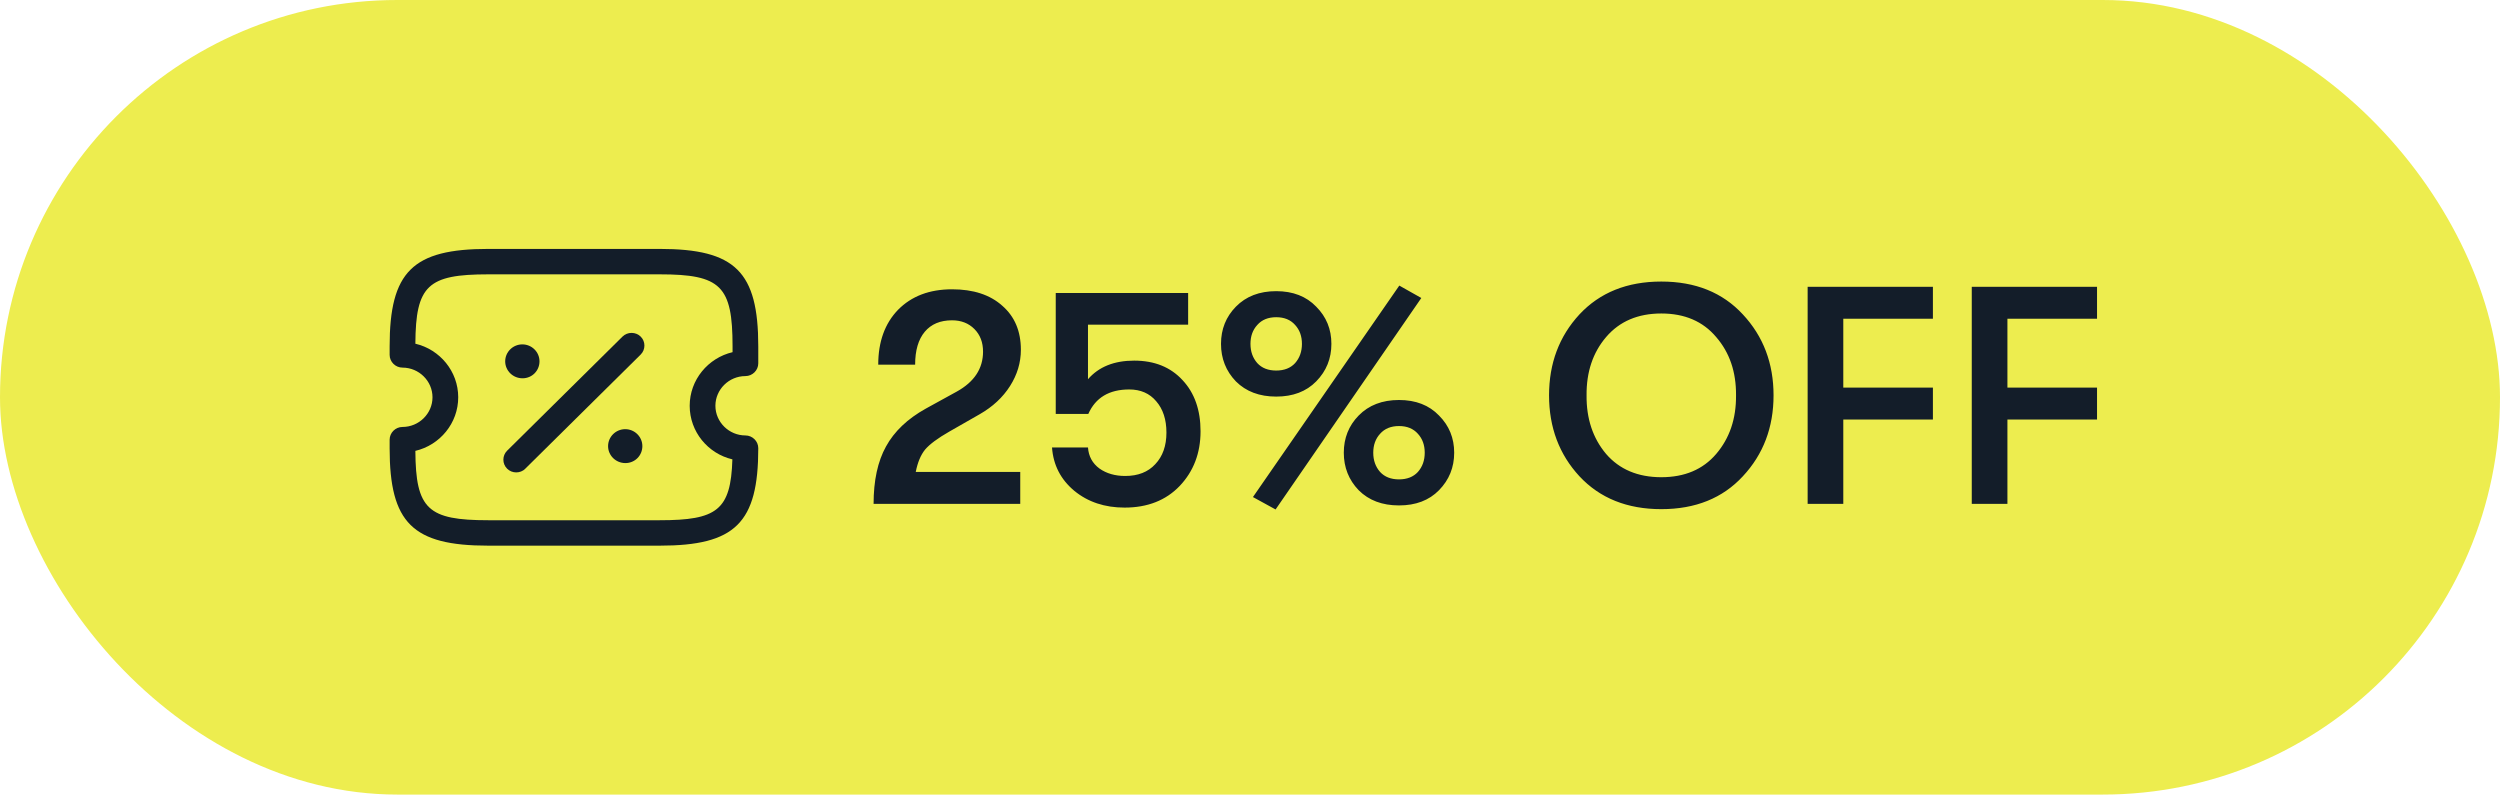<svg width="129" height="41" viewBox="0 0 129 41" fill="none" xmlns="http://www.w3.org/2000/svg">
<rect width="129" height="41" rx="20.5" fill="#EDED4F"/>
<path d="M45.077 26C45.077 24.795 45.291 23.808 45.717 23.04C46.144 22.261 46.827 21.611 47.765 21.088L49.365 20.208C50.272 19.707 50.725 19.019 50.725 18.144C50.725 17.664 50.576 17.275 50.277 16.976C49.979 16.677 49.595 16.528 49.125 16.528C48.517 16.528 48.048 16.725 47.717 17.12C47.387 17.515 47.221 18.08 47.221 18.816H45.317C45.317 17.632 45.659 16.688 46.341 15.984C47.035 15.28 47.963 14.928 49.125 14.928C50.224 14.928 51.088 15.211 51.717 15.776C52.357 16.331 52.677 17.088 52.677 18.048C52.677 18.709 52.491 19.333 52.117 19.92C51.744 20.507 51.221 20.992 50.549 21.376L48.981 22.272C48.384 22.613 47.968 22.923 47.733 23.2C47.509 23.477 47.349 23.861 47.253 24.352H52.645V26H45.077ZM58.028 26.192C57.004 26.192 56.14 25.904 55.436 25.328C54.732 24.741 54.348 23.995 54.284 23.088H56.14C56.172 23.547 56.37 23.909 56.732 24.176C57.095 24.432 57.538 24.56 58.06 24.56C58.722 24.56 59.239 24.357 59.612 23.952C59.996 23.547 60.188 23.003 60.188 22.32C60.188 21.648 60.012 21.109 59.66 20.704C59.319 20.299 58.855 20.096 58.268 20.096C57.234 20.096 56.53 20.517 56.156 21.36H54.476V15.12H61.308V16.752H56.14V19.568C56.695 18.928 57.49 18.608 58.524 18.608C59.57 18.608 60.402 18.944 61.02 19.616C61.639 20.277 61.948 21.157 61.948 22.256C61.948 23.376 61.591 24.315 60.876 25.072C60.162 25.819 59.212 26.192 58.028 26.192ZM65.82 26.288L64.652 25.648L72.204 14.736L73.34 15.376L65.82 26.288ZM67.916 19.68C67.404 20.203 66.716 20.464 65.852 20.464C64.988 20.464 64.295 20.203 63.772 19.68C63.26 19.147 63.004 18.501 63.004 17.744C63.004 16.987 63.26 16.347 63.772 15.824C64.295 15.291 64.988 15.024 65.852 15.024C66.716 15.024 67.404 15.291 67.916 15.824C68.439 16.347 68.7 16.987 68.7 17.744C68.7 18.501 68.439 19.147 67.916 19.68ZM64.876 18.736C65.111 18.992 65.436 19.12 65.852 19.12C66.268 19.12 66.593 18.992 66.828 18.736C67.063 18.469 67.18 18.139 67.18 17.744C67.18 17.349 67.063 17.024 66.828 16.768C66.593 16.501 66.268 16.368 65.852 16.368C65.436 16.368 65.111 16.501 64.876 16.768C64.641 17.024 64.524 17.349 64.524 17.744C64.524 18.139 64.641 18.469 64.876 18.736ZM74.252 25.296C73.74 25.819 73.052 26.08 72.188 26.08C71.324 26.08 70.631 25.819 70.108 25.296C69.596 24.763 69.34 24.117 69.34 23.36C69.34 22.603 69.596 21.963 70.108 21.44C70.631 20.907 71.324 20.64 72.188 20.64C73.052 20.64 73.74 20.907 74.252 21.44C74.775 21.963 75.036 22.603 75.036 23.36C75.036 24.117 74.775 24.763 74.252 25.296ZM71.212 24.352C71.447 24.608 71.772 24.736 72.188 24.736C72.604 24.736 72.929 24.608 73.164 24.352C73.399 24.085 73.516 23.755 73.516 23.36C73.516 22.965 73.399 22.64 73.164 22.384C72.929 22.117 72.604 21.984 72.188 21.984C71.772 21.984 71.447 22.117 71.212 22.384C70.977 22.64 70.86 22.965 70.86 23.36C70.86 23.755 70.977 24.085 71.212 24.352ZM89.931 24.576C88.886 25.707 87.483 26.272 85.723 26.272C83.963 26.272 82.555 25.707 81.499 24.576C80.454 23.445 79.931 22.053 79.931 20.4C79.931 18.747 80.454 17.355 81.499 16.224C82.555 15.093 83.963 14.528 85.723 14.528C87.483 14.528 88.886 15.093 89.931 16.224C90.987 17.355 91.515 18.747 91.515 20.4C91.515 22.053 90.987 23.445 89.931 24.576ZM82.875 23.424C83.568 24.224 84.518 24.624 85.723 24.624C86.928 24.624 87.872 24.224 88.555 23.424C89.248 22.613 89.59 21.605 89.579 20.4C89.59 19.195 89.248 18.192 88.555 17.392C87.872 16.581 86.928 16.176 85.723 16.176C84.518 16.176 83.568 16.581 82.875 17.392C82.192 18.192 81.856 19.195 81.867 20.4C81.856 21.605 82.192 22.613 82.875 23.424ZM93.274 26V14.8H99.738V16.448H95.114V20H99.738V21.648H95.114V26H93.274ZM101.743 26V14.8H108.207V16.448H103.583V20H108.207V21.648H103.583V26H101.743Z" fill="#131D29"/>
<path d="M34.04 28.156H25.193C21.291 28.156 20.105 26.984 20.105 23.125V22.688C20.105 22.329 20.406 22.031 20.769 22.031C21.618 22.031 22.317 21.34 22.317 20.5C22.317 19.66 21.618 18.969 20.769 18.969C20.406 18.969 20.105 18.671 20.105 18.312V17.875C20.105 14.016 21.291 12.844 25.193 12.844H34.04C37.941 12.844 39.127 14.016 39.127 17.875V18.75C39.127 19.109 38.826 19.406 38.464 19.406C37.614 19.406 36.915 20.098 36.915 20.938C36.915 21.777 37.614 22.469 38.464 22.469C38.826 22.469 39.127 22.766 39.127 23.125C39.127 26.984 37.941 28.156 34.04 28.156ZM21.433 23.265C21.45 26.275 22.078 26.844 25.193 26.844H34.04C36.995 26.844 37.711 26.328 37.791 23.703C36.526 23.405 35.588 22.276 35.588 20.938C35.588 19.599 36.535 18.47 37.8 18.172V17.875C37.8 14.751 37.198 14.156 34.04 14.156H25.193C22.078 14.156 21.45 14.725 21.433 17.735C22.698 18.032 23.644 19.161 23.644 20.5C23.644 21.839 22.698 22.968 21.433 23.265Z" fill="#131D29"/>
<path d="M32.27 23.895C31.775 23.895 31.377 23.501 31.377 23.02C31.377 22.539 31.775 22.145 32.262 22.145C32.748 22.145 33.146 22.539 33.146 23.02C33.146 23.501 32.766 23.895 32.27 23.895Z" fill="#131D29"/>
<path d="M26.962 19.52C26.466 19.52 26.068 19.126 26.068 18.645C26.068 18.164 26.466 17.77 26.953 17.77C27.44 17.77 27.838 18.164 27.838 18.645C27.838 19.126 27.457 19.52 26.962 19.52Z" fill="#131D29"/>
<path d="M26.636 24.376C26.468 24.376 26.3 24.315 26.167 24.184C25.91 23.93 25.91 23.51 26.167 23.256L32.121 17.368C32.378 17.114 32.803 17.114 33.059 17.368C33.316 17.621 33.316 18.041 33.059 18.295L27.105 24.184C26.981 24.315 26.804 24.376 26.636 24.376Z" fill="#131D29"/>
</svg>
